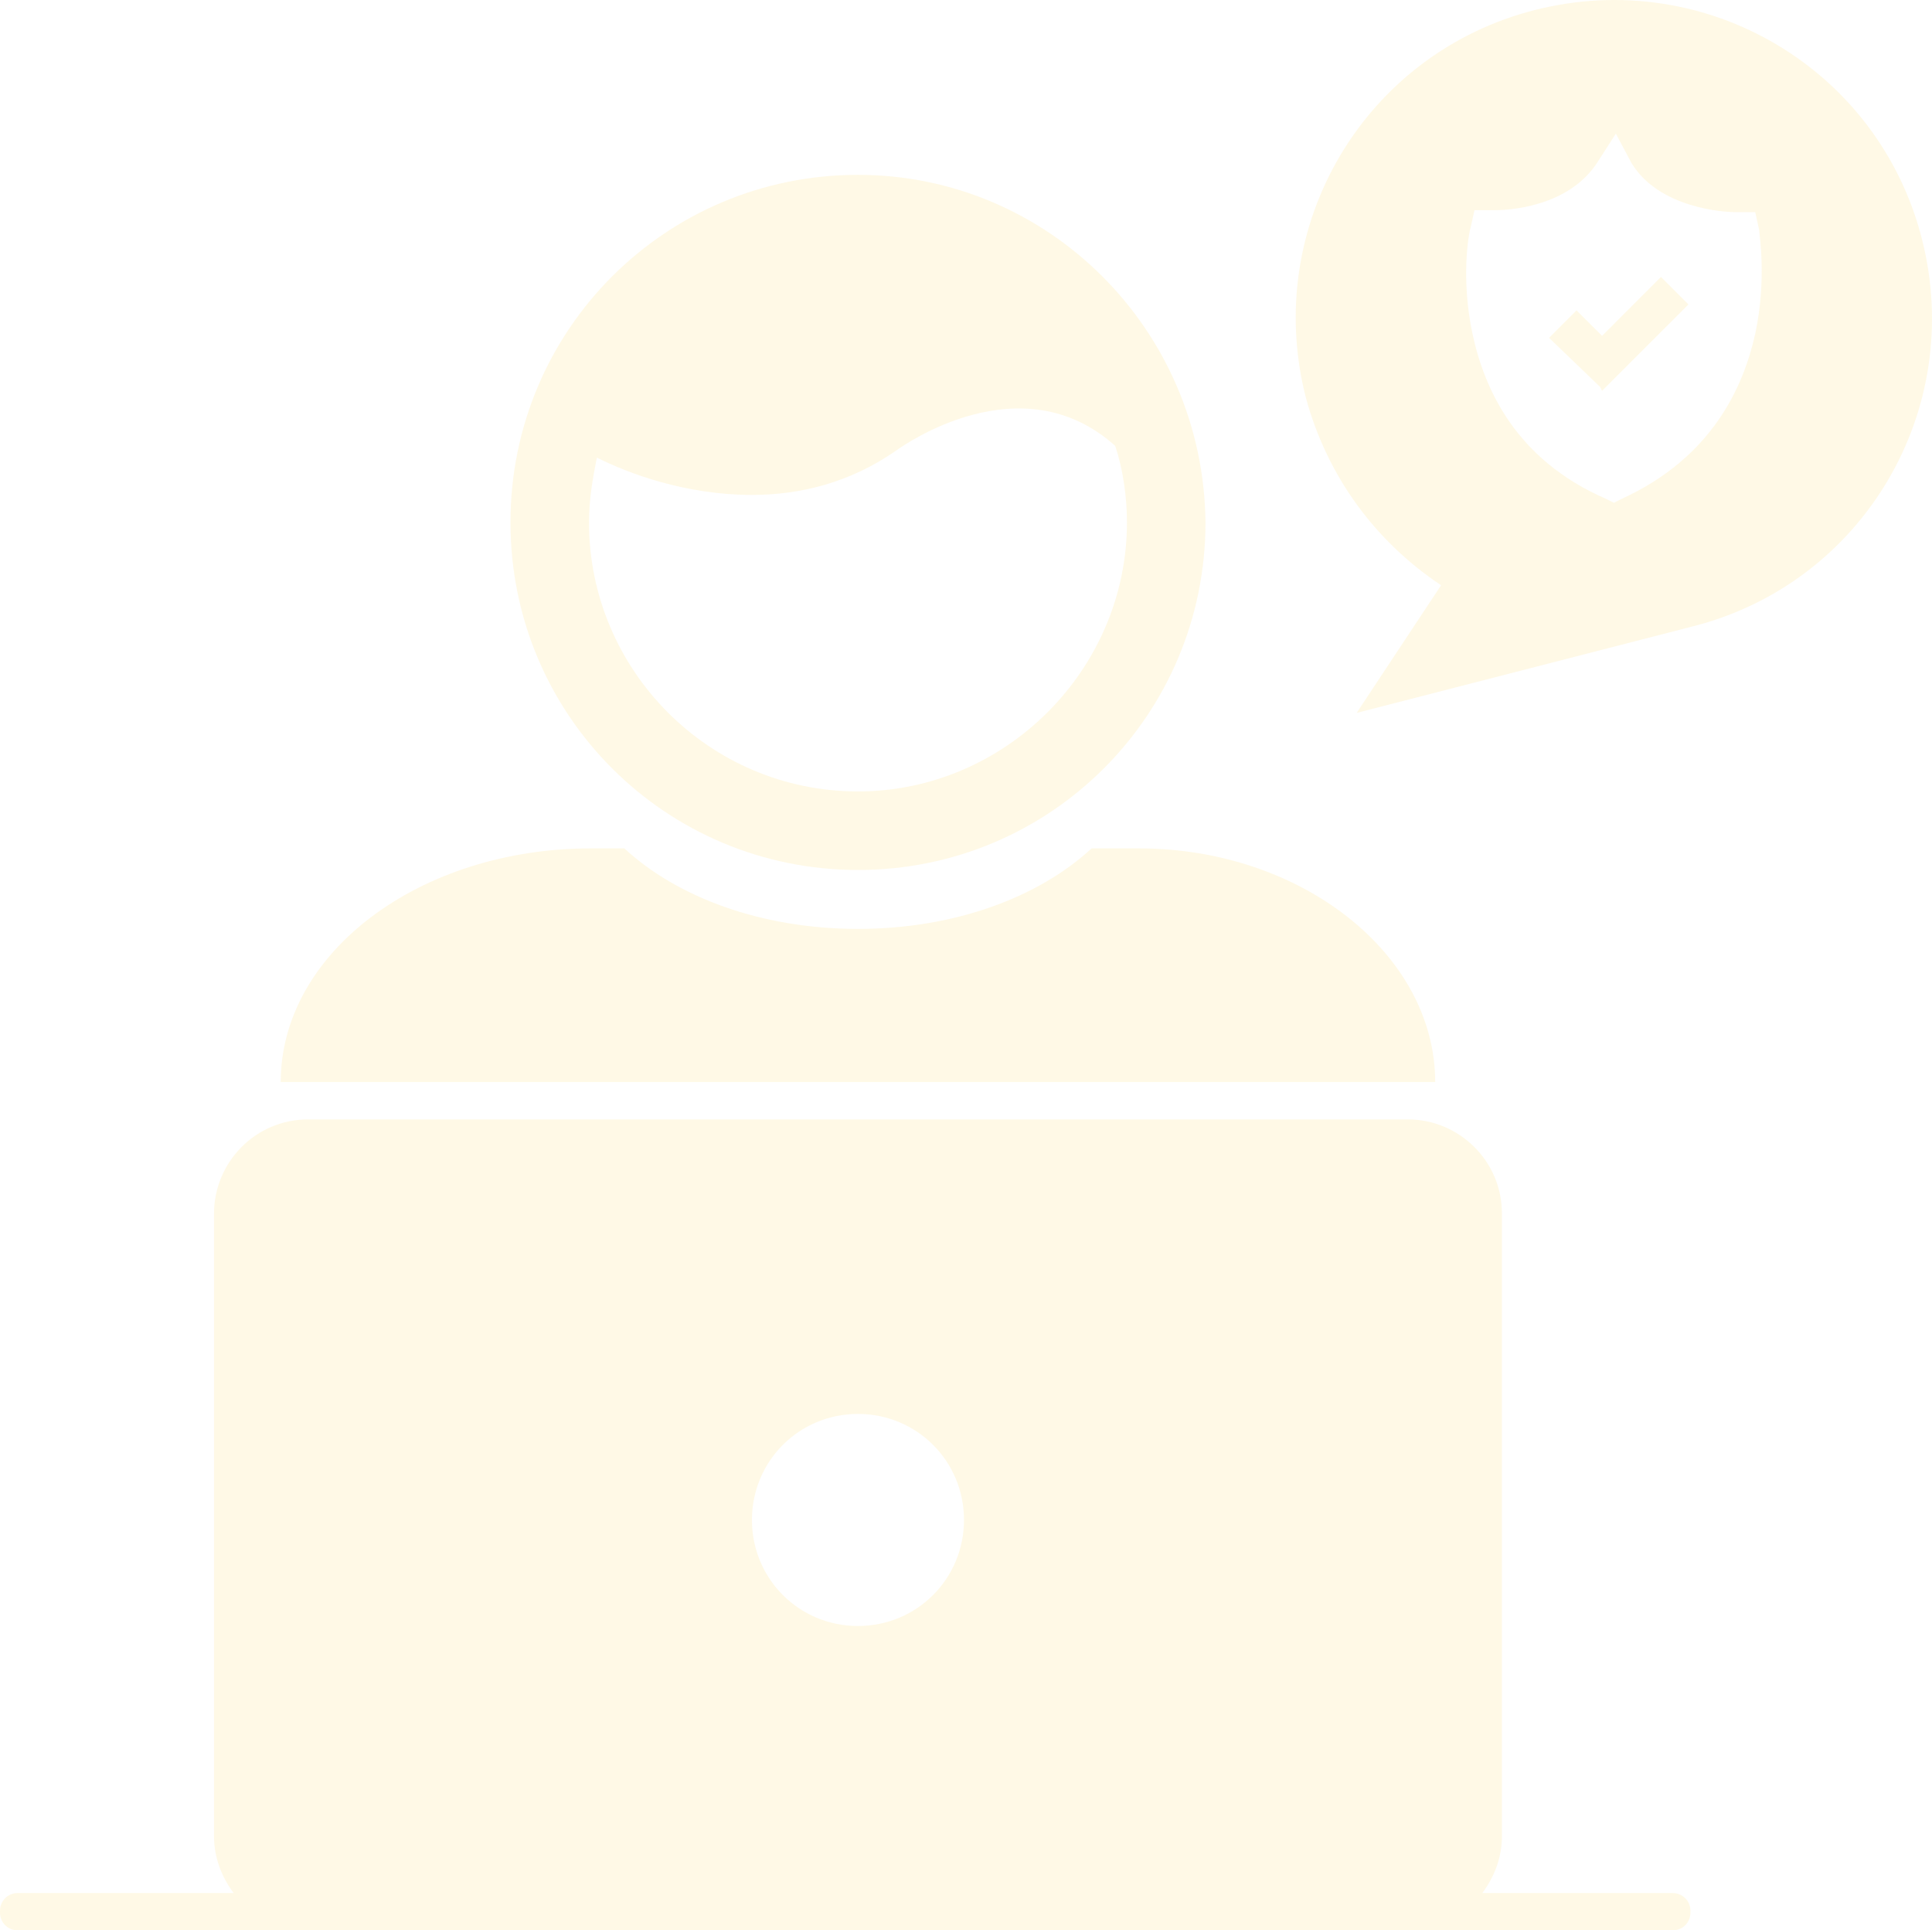 <svg viewBox="0 0 244.13 243.881" xmlns="http://www.w3.org/2000/svg" xmlns:xlink="http://www.w3.org/1999/xlink" width="244.13" height="243.881" fill="none" customFrame="#000000">
	<g id="Group">
		<path id="Vector" d="M143.892 107.184L137.937 107.184C131.238 113.387 120.571 117.357 108.414 117.357C96.257 117.357 85.59 113.387 78.891 107.184L74.673 107.184C53.09 107.184 35.475 120.333 35.475 136.708L181.352 136.708C181.352 120.583 164.483 107.184 143.891 107.184L143.892 107.184Z" fill="rgb(255,197,1)" fill-opacity="0.1" fill-rule="nonzero" />
		<path id="Vector" d="M108.416 22.09C84.104 22.09 64.504 41.688 64.504 66.002C64.504 90.314 84.102 109.914 108.416 109.914C132.728 109.914 152.328 90.316 152.328 66.002C152.079 41.688 132.479 22.09 108.416 22.09ZM108.416 99.99C89.562 99.99 74.428 84.609 74.428 66.002C74.428 63.026 74.925 60.297 75.42 57.815C79.39 59.8 86.583 62.529 95.018 62.529C100.973 62.529 107.422 61.041 113.377 56.824C114.121 56.327 129.007 45.66 140.915 56.327C141.907 59.303 142.403 62.777 142.403 66.002C142.403 84.609 127.022 99.99 108.415 99.99L108.416 99.99Z" fill="rgb(255,197,1)" fill-opacity="0.1" fill-rule="nonzero" />
		<path id="Vector" d="M211.371 239.169L187.306 239.169C188.794 237.184 189.788 234.704 189.788 231.975L189.788 153.331C189.788 146.632 184.33 141.423 177.88 141.423L38.95 141.423C32.251 141.423 27.042 146.881 27.042 153.331L27.042 231.975C27.042 234.704 28.033 237.186 29.523 239.169L2.232 239.169C0.992 239.169 0 240.16 0 241.401L0 241.649C0 242.89 0.992 243.881 2.232 243.881L211.372 243.881C212.613 243.881 213.605 242.89 213.605 241.649L213.605 241.401C213.605 240.162 212.613 239.171 211.372 239.171L211.371 239.169ZM108.414 205.429C100.97 205.429 95.018 199.474 95.018 192.033C95.018 184.59 100.972 178.637 108.414 178.637C115.857 178.637 121.81 184.591 121.81 192.033C121.81 199.474 115.855 205.429 108.414 205.429Z" fill="rgb(255,197,1)" fill-opacity="0.1" fill-rule="nonzero" />
		<path id="Vector" d="M202.439 42.433L199.213 39.209L195.74 42.683L202.191 48.885L202.438 49.382L212.858 38.96L213.355 38.465L209.882 34.992L202.439 42.433Z" fill="rgb(255,197,1)" fill-opacity="0.1" fill-rule="nonzero" />
		<path id="Vector" d="M242.879 30.277C237.421 8.694 215.588 -4.207 194.005 1.251C172.422 6.709 159.521 28.542 164.979 50.125C167.708 60.297 173.91 68.484 182.097 73.942L171.429 90.067L213.853 79.151C235.436 73.693 248.337 51.86 242.879 30.277L242.879 30.277ZM221.79 42.185C220.302 48.884 216.333 57.815 204.921 63.024L203.93 63.521L202.938 63.024C191.525 58.063 187.557 49.132 186.069 42.185C184.581 35.239 185.572 29.533 185.821 28.789L186.318 26.557L188.8 26.557C190.288 26.557 198.227 26.309 201.948 20.355L204.181 16.881L206.161 20.602C209.634 26.308 217.821 26.804 219.309 26.804L221.791 26.804L222.288 29.037C222.288 29.534 223.279 35.239 221.791 42.186L221.79 42.185Z" fill="rgb(255,197,1)" fill-opacity="0.1" fill-rule="nonzero" />
	</g>
</svg>
